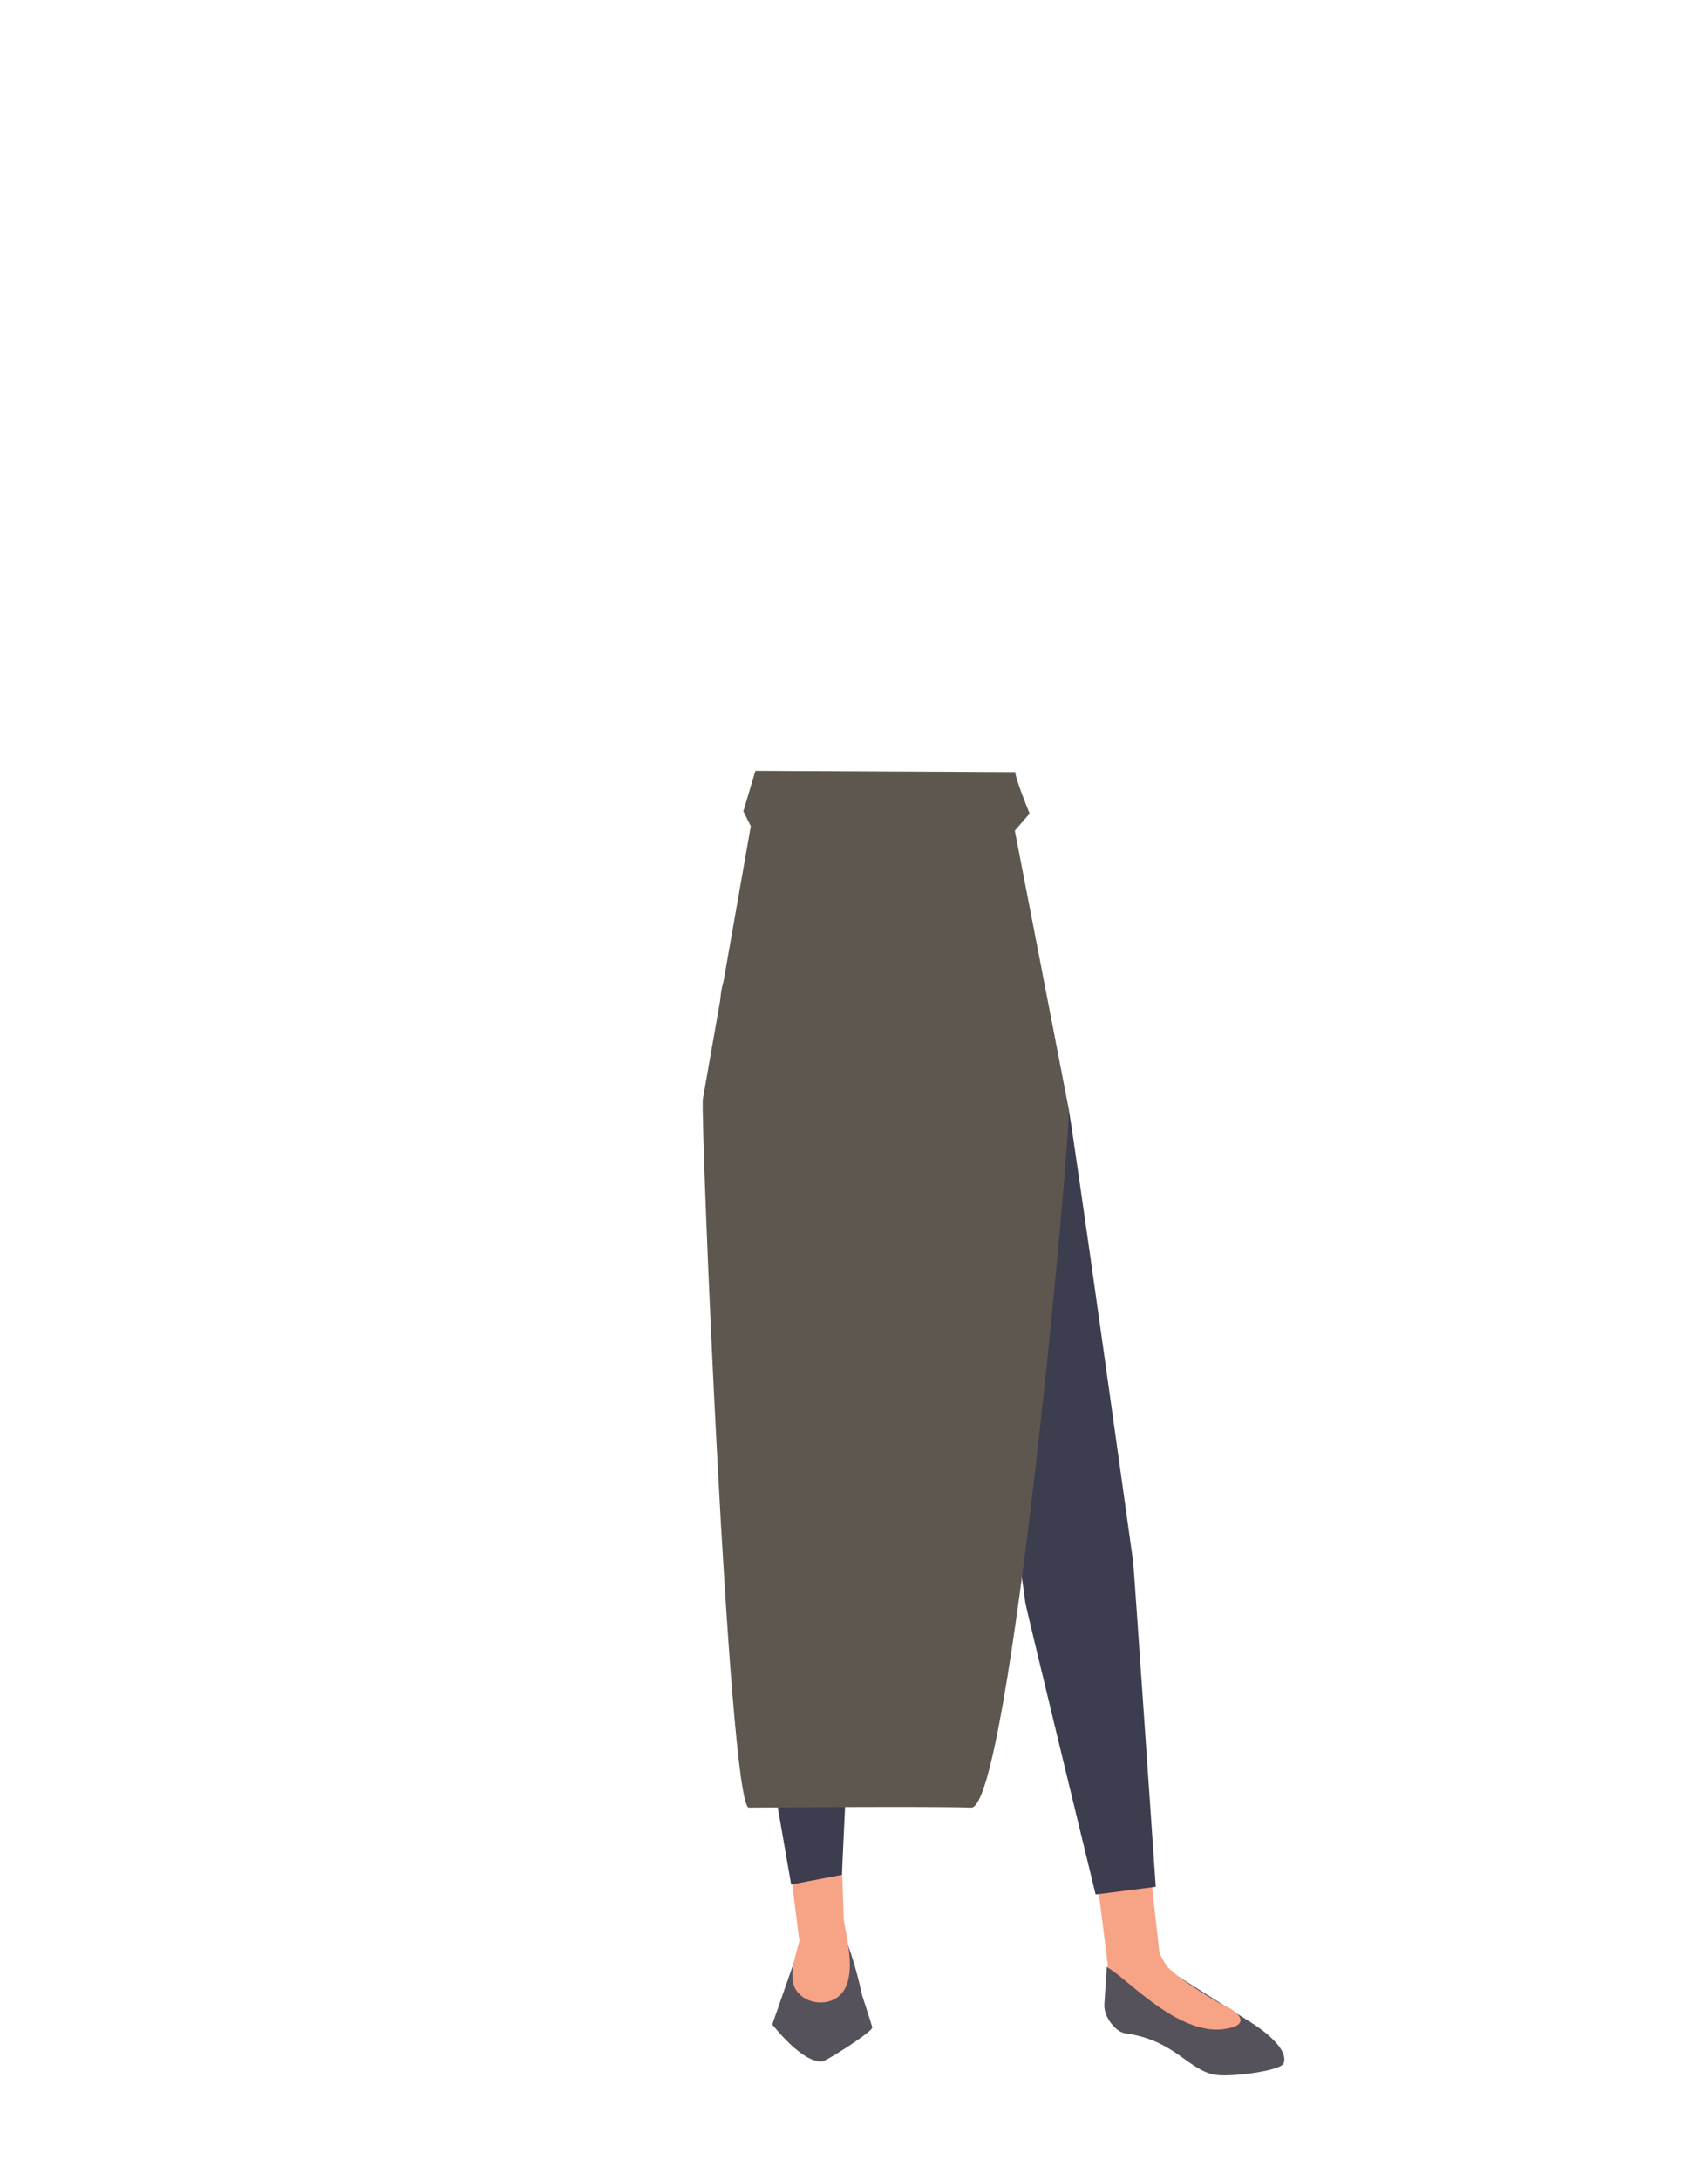 <svg xmlns="http://www.w3.org/2000/svg" viewBox="0 0 788 1005.07"><defs><style>.cls-1{fill:#f7a386;}.cls-2{fill:#55525c;}.cls-3{fill:#3c3d4e;}.cls-4{fill:#5e574f;}</style></defs><g id="Calque_3" data-name="Calque 3"><polygon class="cls-1" points="390.3 913.64 370.92 911.88 363.38 852.11 387.83 844.21 390.3 913.64"/><path class="cls-2" d="M376.75,896.07l-6.33-1.8c-1.05.37-2.55,5.58-2.81,6.77L356.3,933.42s13.73,18,23.19,17.06c1.74-.17,23.08-13.68,22.93-15.63h0c-.05-.67-4.56-14.48-4.56-14.48-.16-.24-3.05-15-8.28-27.86L386,889.74c-.62-.48-1.94,5.67-2.69,5.73l-5.79.44A2.72,2.72,0,0,0,376.75,896.07Z"/><path class="cls-3" d="M331.72,493.19c.2,2.64,13.69,168.55,13.17,171.24s-3.62,65.2-3.42,67.84S365,868.92,365,868.92l23.41-4.45s5.76-121.68,5.61-123.65-2.88-46.82-3.75-48.74,13.45-190.14,13.45-190.14l-5.51-71.53L357,433.29c-13.65,1-24.29,13.17-24.62,28.28Z"/><path class="cls-1" d="M389.28,884.78c.55,7.12,9.38,34.18-7.5,38.19-6.94,1.65-14.89-2.3-16-9.33-1.2-7.27,3-17.19,5-26.12C372.24,880.56,388.73,877.67,389.28,884.78Z"/><polygon class="cls-1" points="511.98 913 535.8 908.32 528.92 846.96 504.07 850.08 511.98 913"/><path class="cls-2" d="M530.06,911.35l3.19-6.57,42.41,26.82s19.49,11.27,16.58,19.75c-1.18,3.44-23.43,6.31-30.81,5.41-13.07-1.6-18.81-16-42.37-19.24-4.09-.57-9.95-7.27-9.55-13.44l1.1-17.05,7.06,1.15Z"/><path class="cls-3" d="M484.19,482c.33,2.65,7.72,26.43,8.76,29s29.53,206.68,29.86,209.32S533.22,870,533.22,870l-27.75,3.53s-32.11-132.2-32.36-134.19S466.5,692.47,467,690.4s-51.49-185.26-51.49-185.26l-8.53-67.85,41.2-5.53c13.59-1.82,26.48,8,29.82,22.8Z"/><path class="cls-1" d="M531.57,893l-21,14c8.27,3.9,32.47,31.78,54.35,28.57,16-2.35,1.17-10.73.81-10.38S544,913,538.59,906.85C536.05,903.92,531.57,893,531.57,893Z"/><path class="cls-4" d="M468.42,356c0,3.16,6.61,19.11,6.61,19.11L468.19,383,493,511c1.47,10-27.06,323.16-44.95,322.47-17.31-.66-102.64,0-102.64,0-9.23-2-22.26-317.32-21.14-326.69l22.12-125.85-3.44-6.84,5.56-18.67"/></g></svg>